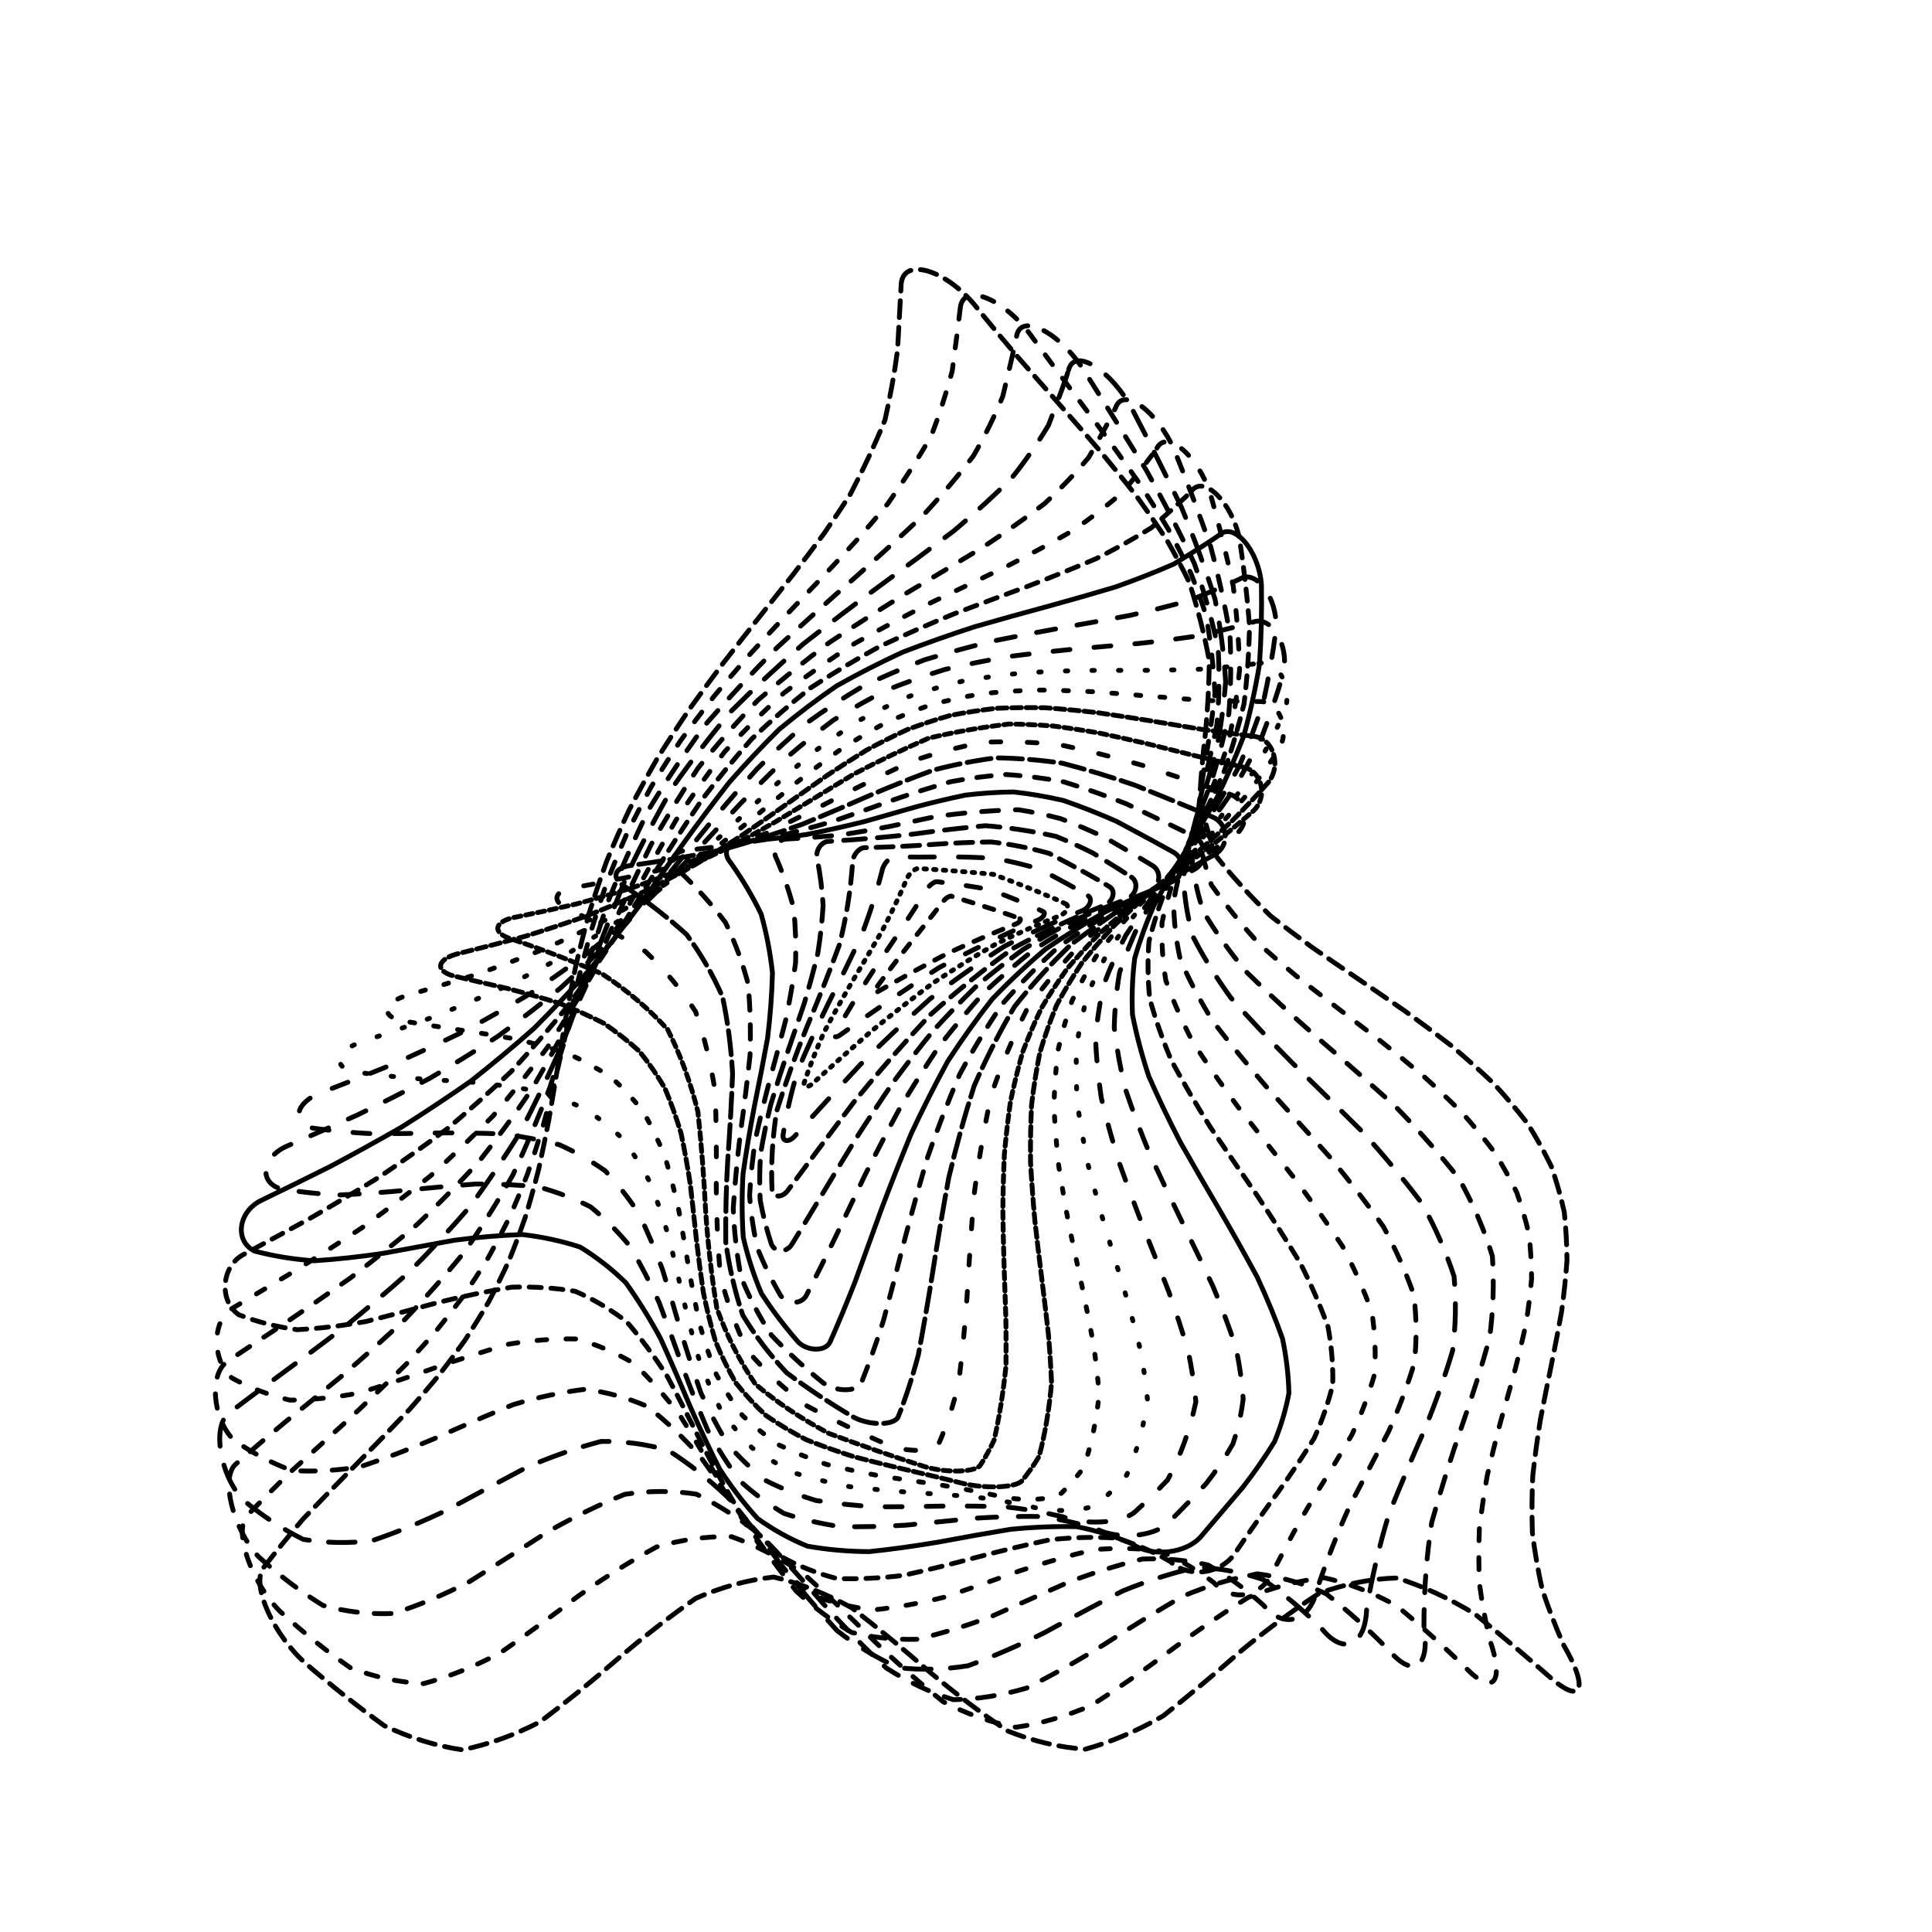 <svg xmlns="http://www.w3.org/2000/svg" version="1.1" xmlns:xlink="http://www.w3.org/1999/xlink" xmlns:svgjs="http://svgjs.dev/svgjs" viewBox="0 0 800 800"><defs><linearGradient x1="50%" y1="0%" x2="50%" y2="100%" id="ccchaos-grad"><stop stop-color="hsl(1.4, 100%, 67%)" stop-opacity="1" offset="0%"></stop><stop stop-color="hsl(167, 52%, 78%)" stop-opacity="1" offset="100%"></stop></linearGradient></defs><g stroke-width="2" stroke="url(#ccchaos-grad)" fill="none" stroke-linecap="round"><path d="M373.19 117.24C374.58 106 393.21 112.39 405.15 128.27Q413.19 138.14 421.57 147.98 430.13 157.77 438.73 167.5 447.23 177.15 455.46 186.7 463.3 196.14 470.6 205.44 477.24 214.6 483.14 223.6 488.22 232.43 492.43 241.08 497.82 257.72 500.77 273.76 500.53 288.81 499.17 303.27 497.56 316.87 496.82 330.01 499.08 342.56 503.89 354.89 513.56 367.07 526.17 379.3 534.06 385.51 542.69 391.82 551.93 398.25 561.61 404.83 571.55 411.57 581.56 418.51 591.44 425.66 601 433.04 610.04 440.66 618.4 448.55 625.91 456.71 632.47 465.15 637.97 473.88 642.35 482.91 645.59 492.23 647.72 501.83 648.77 511.72 648.86 521.89 648.1 532.31 646.64 542.99 644.69 553.89 642.42 565 640.07 576.3 637.86 587.75 635.99 599.33 634.69 611.02 634.14 622.77 634.52 634.56 635.97 646.36 638.59 658.12 642.45 669.81 647.58 681.4C657.14 697.83 656.01 706.3 642.93 695.47Q626.8 681.3 610.67 668.29 594.54 658.48 578.42 653.41 562.29 653.88 546.16 659.8 530.04 670.26 513.91 683.61 497.78 697.76 481.66 710.51 465.53 719.84 449.4 724.31 433.28 723.21 417.15 716.71 401.02 705.83 384.9 692.28 368.77 678.18 352.64 665.72 336.52 656.88 320.39 653.02 304.26 654.76 288.14 661.82 272.01 673.09 255.89 686.82 239.76 700.84 223.63 712.98 207.51 721.32 191.38 724.56 175.25 722.19 159.13 714.58 143 702.93 126.87 689.06C113.79 677.67 103.92 656.8 108.93 649.35Q116.78 639.22 125.41 629.08 135.42 618.61 146.17 607.74 157.83 595.94 169.72 583.46 175.65 576.76 181.47 569.79 187.11 562.53 192.52 554.97 197.64 547.11 202.42 538.96 206.84 530.51 210.86 521.77 214.48 512.75 217.7 503.47 220.55 493.93 223.05 484.15 225.25 474.16 227.21 463.97 229.01 453.6 230.73 443.09 232.43 432.45 234.22 421.71 236.19 410.89 238.4 400.03 240.95 389.15 243.9 378.27 247.3 367.42 251.2 356.62 255.61 345.91 260.56 335.29 266.02 324.79 271.96 314.42 278.35 304.21 285.1 294.17 292.15 284.31 299.41 274.65 306.76 265.17 314.1 255.91 321.33 246.84 328.33 237.99 335 229.33 341.25 220.88 346.99 212.62 352.15 204.55 360.27 189 366.45 173.9 369.72 159.4 371.64 145.16 372.79 124.21 373.19 117.24" stroke-dasharray="7 4" transform="rotate(0, 400, 400)" opacity="0.66"></path><path d="M378.46 128.05C379.13 117.31 397.23 123.65 409.56 138.97Q417.61 148.5 425.81 158 434.02 167.47 442.11 176.87 449.95 186.2 457.42 195.44 464.39 204.58 470.77 213.6 476.47 222.49 481.42 231.23 485.59 239.82 488.95 248.24 492.97 264.47 494.89 280.14 494.25 294.87 492.81 309.05 491.53 322.36 491.24 335.21 493.92 347.42 498.99 359.35 508.53 371.01 520.77 382.63 528.33 388.48 536.57 394.39 545.37 400.37 554.59 406.46 564.07 412.67 573.65 419.03 583.14 425.56 592.37 432.28 601.18 439.2 609.41 446.34 616.92 453.72 623.58 461.35 629.32 469.23 634.05 477.38 637.74 485.81 640.4 494.5 642.04 503.48 642.74 512.72 642.58 522.23 641.69 531.99 640.2 542.01 638.3 552.26 636.15 562.73 633.95 573.39 631.89 584.24 630.17 595.24 628.98 606.38 628.47 617.62 628.81 628.93 630.12 640.3 632.49 651.68 636 663.06C643.06 679.32 639.74 686.56 627.27 675.65Q611.9 662.58 596.53 651.69 581.16 644.57 565.79 642.23 550.42 645.02 535.05 652.54 519.68 663.7 504.31 676.87 488.94 690.16 473.57 701.63 458.2 709.62 442.83 712.98 427.46 711.22 412.09 704.59 396.72 694.05 381.35 681.13 365.98 667.71 350.61 655.73 335.24 646.92 319.87 642.56 304.5 643.28 289.13 648.99 273.76 658.84 258.39 671.42 243.02 684.9 227.65 697.32 212.28 706.9 196.91 712.23 181.54 712.55 166.17 707.81 150.8 698.69 135.42 686.53C122.96 675.62 113.87 654.98 119.02 648.06Q127.16 638.31 136.09 628.32 146.29 617.66 157.12 606.46 168.59 594.15 180.15 581.08 185.83 574.08 191.36 566.81 196.68 559.25 201.75 551.41 206.51 543.3 210.93 534.92 214.99 526.27 218.67 517.37 221.97 508.23 224.9 498.86 227.48 489.28 229.75 479.51 231.76 469.58 233.55 459.49 235.2 449.27 236.79 438.95 238.38 428.54 240.06 418.08 241.91 407.58 243.99 397.07 246.39 386.58 249.16 376.12 252.36 365.71 256.02 355.38 260.17 345.15 264.81 335.04 269.95 325.05 275.56 315.21 281.59 305.53 288 296.02 294.72 286.69 301.66 277.55 308.75 268.59 315.89 259.83 322.97 251.26 329.9 242.89 336.58 234.7 342.92 226.71 348.84 218.89 354.27 211.24 363.13 196.48 370.18 182.12 374.31 168.31 376.94 154.73 378.18 134.71 378.46 128.05" stroke-dasharray="5 7" transform="rotate(4.04, 400, 400)" opacity="0.23"></path><path d="M384.08 138.89C384.37 128.62 401.95 134.88 414.29 149.66Q429.93 168.02 445.03 186.22 458.71 204.16 470.21 221.73 479.02 238.81 484.93 255.34 488.04 271.23 488.82 286.43 487.99 300.93 486.5 314.73 485.41 327.84 485.75 340.34 488.43 352.31 494.11 363.84 503.1 375.08 515.36 386.16 530.44 397.25 547.59 408.51 565.74 420.12 583.73 432.22 600.34 444.97 614.52 458.5 625.45 472.91 632.68 488.29 636.16 504.69 636.3 522.1 633.89 540.52 630.05 559.87 626.08 580.06 623.32 600.95 623.04 622.38 626.19 644.16C630.96 659.94 625.39 666.42 613.5 656.14Q598.83 644.82 584.17 636.4 569.51 632.01 554.84 632.24 540.18 637.04 525.51 645.79 510.85 657.31 496.19 670.06 481.52 682.34 466.86 692.5 452.2 699.19 437.53 701.52 422.87 699.17 408.2 692.45 393.54 682.27 378.88 669.98 364.21 657.23 349.55 645.73 334.89 637 320.22 632.22 305.56 632.03 290.89 636.44 276.23 644.88 261.57 656.21 246.9 668.92 232.24 681.31 217.57 691.73 202.91 698.77 188.25 701.5 173.58 699.56 158.92 693.2 144.25 683.28C132.36 673.5 124.12 653.59 129.49 646.85Q137.82 637.16 147.15 626.9 157.39 615.92 168.28 604.07 179.49 591.28 190.61 577.46 201.21 562.59 210.89 546.7 219.35 529.82 226.4 512.05 232.04 493.48 236.42 474.26 239.87 454.54 242.85 434.48 245.9 414.25 249.6 394.02 254.45 373.95 260.88 354.19 269.11 334.88 279.18 316.12 290.92 298 303.91 280.57 317.59 263.87 331.3 247.9 344.32 232.62 355.99 218 365.78 203.96 373.37 190.4 378.68 177.23 381.91 164.33 383.78 145.24 384.08 138.89" stroke-dasharray="7 7" transform="rotate(8.08, 400, 400)" opacity="0.47"></path><path d="M389.73 149.72C390.01 139.95 407.08 146.12 419.05 160.34Q433.7 178.01 447.33 195.54 459.25 212.84 468.9 229.8 475.97 246.34 480.41 262.36 482.46 277.81 482.62 292.63 481.61 306.79 480.29 320.29 479.58 333.14 480.38 345.38 483.43 357.07 489.27 368.3 498.13 379.18 509.95 389.81 524.33 400.34 540.6 410.92 557.86 421.68 575.09 432.78 591.22 444.37 605.32 456.56 616.59 469.49 624.58 483.24 629.12 497.89 630.45 513.47 629.13 530.02 626.03 547.49 622.22 565.86 618.88 585.03 617.17 604.9 618.08 625.33C620.8 640.29 613.13 646.52 601.78 637.46Q587.77 628.37 573.76 622.6 559.75 620.86 545.74 623.38 531.73 629.83 517.72 639.42 503.71 650.99 489.7 663.09 475.7 674.26 461.69 683.11 447.68 688.56 433.67 689.94 419.66 687.07 405.65 680.32 391.64 670.51 377.63 658.84 363.62 646.76 349.61 635.74 335.6 627.14 321.6 622.01 307.59 620.99 293.58 624.21 279.57 631.26 265.56 641.28 251.55 653.03 237.54 665.09 223.53 675.95 209.52 684.29 195.51 689.09 181.5 689.75 167.49 686.19 153.48 678.85C142.12 670.73 134.77 651.98 140.39 645.14Q149.04 635.12 158.59 624.38 168.87 612.81 179.62 600.33 190.47 586.89 201.06 572.48 210.99 557.11 219.93 540.83 227.65 523.72 234.03 505.88 239.1 487.42 243.03 468.49 246.16 449.22 248.89 429.77 251.74 410.29 255.2 390.93 259.74 371.83 265.74 353.1 273.43 334.85 282.84 317.17 293.85 300.12 306.14 283.74 319.23 268.04 332.54 253.02 345.43 238.63 357.29 224.84 367.6 211.56 375.96 198.72 382.2 186.22 386.36 173.96 389.22 155.77 389.73 149.72" stroke-dasharray="11 8" transform="rotate(12.12, 400, 400)" opacity="1.00"></path><path d="M395.18 160.57C395.75 151.28 412.3 157.35 423.55 171Q436.89 187.98 448.86 204.83 458.96 221.48 466.81 237.83 472.28 253.8 475.45 269.31 476.63 284.3 476.34 298.72 475.26 312.53 474.18 325.73 473.88 338.31 475.11 350.29 478.5 361.74 484.46 372.7 493.16 383.26 504.53 393.52 518.22 403.58 533.63 413.58 550 423.64 566.45 433.89 582.05 444.46 595.96 455.48 607.47 467.07 616.09 479.33 621.6 492.35 624.08 506.19 623.9 520.9 621.71 536.49 618.38 552.96 614.88 570.27 612.26 588.36 611.46 607.14C612.47 621.02 602.97 627.39 592.1 620.01Q578.7 613.44 565.3 610.34 551.9 611.07 538.5 615.53 525.1 623.24 511.69 633.32 498.29 644.63 484.89 655.91 471.49 665.89 458.09 673.43 444.69 677.7 431.28 678.22 417.88 674.91 404.48 668.17 391.08 658.74 377.68 647.69 364.28 636.25 350.88 625.73 337.47 617.3 324.07 611.9 310.67 610.16 297.27 612.25 283.87 617.96 270.47 626.63 257.07 637.29 243.66 648.74 230.26 659.7 216.86 668.92 203.46 675.37 190.06 678.33 176.66 677.46 163.26 672.86C152.39 666.74 145.93 649.52 151.8 642.37Q160.71 631.8 170.39 620.43 180.61 608.19 191.09 595.06 201.49 581.02 211.46 566.11 220.67 550.36 228.85 533.86 235.84 516.68 241.56 498.95 246.09 480.77 249.6 462.28 252.42 443.61 254.92 424.9 257.57 406.28 260.8 387.87 265.05 369.79 270.63 352.13 277.78 334.97 286.54 318.38 296.82 302.4 308.39 287.06 320.83 272.34 333.65 258.25 346.31 244.73 358.23 231.75 368.9 219.23 377.93 207.08 385.05 195.24 390.19 183.6 394.32 166.32 395.18 160.57" stroke-dasharray="6 7" transform="rotate(16.16, 400, 400)" opacity="0.27"></path><path d="M400.15 171.44C401.25 162.62 417.25 168.57 427.52 181.66Q439.3 197.94 449.51 214.11 457.8 230.09 463.97 245.82 468.01 261.21 470.09 276.19 470.59 290.7 470.01 304.7 468.98 318.15 468.19 331.02 468.31 343.33 469.96 355.07 473.64 366.27 479.68 376.99 488.21 387.28 499.12 397.22 512.11 406.9 526.68 416.42 542.17 425.9 557.81 435.43 572.84 445.15 586.49 455.16 598.11 465.59 607.24 476.52 613.59 488.06 617.15 500.29 618.13 513.26 616.98 527.02 614.38 541.6 611.1 556.99 608.04 573.18 606.07 590.12C605.77 602.73 594.81 609.59 584.4 604.17Q571.57 600.23 558.73 599.67 545.89 602.55 533.06 608.59 520.22 617.14 507.38 627.35 494.55 638.16 481.71 648.46 468.88 657.2 456.04 663.48 443.2 666.65 430.37 666.38 417.53 662.72 404.69 656.03 391.86 646.99 379.02 636.55 366.19 625.76 353.35 615.73 340.51 607.5 327.68 601.91 314.84 599.53 302.01 600.61 289.17 605.03 276.34 612.35 263.5 621.81 250.66 632.43 237.83 643.14 224.99 652.83 212.16 660.51 199.32 665.38 186.48 666.96 173.65 665.07C163.24 661.12 157.63 645.67 163.72 638.07Q172.83 626.83 182.52 614.77 192.55 601.88 202.64 588.16 212.48 573.64 221.76 558.38 230.22 542.43 237.64 525.88 243.9 508.82 248.99 491.38 253 473.65 256.13 455.76 258.65 437.83 260.94 419.98 263.4 402.3 266.42 384.92 270.37 367.9 275.55 351.34 282.16 335.28 290.28 319.78 299.84 304.86 310.65 290.54 322.4 276.79 334.66 263.6 346.97 250.94 358.81 238.74 369.71 226.96 379.27 215.5 387.17 204.31 393.26 193.29 398.84 176.9 400.15 171.44" stroke-dasharray="4 8" transform="rotate(20.2, 400, 400)" opacity="0.22"></path><path d="M404.41 182.31C406.24 173.97 421.63 179.78 430.7 192.3Q440.77 207.87 449.2 223.34 455.76 238.66 460.4 253.75 463.2 268.55 464.41 282.98 464.41 297 463.68 310.56 462.8 323.62 462.34 336.17 462.88 348.18 464.92 359.66 468.86 370.63 474.94 381.12 483.26 391.18 493.71 400.85 506.01 410.22 519.75 419.36 534.36 428.35 549.2 437.31 563.6 446.32 576.9 455.49 588.54 464.92 598.04 474.71 605.11 484.95 609.65 495.73 611.76 507.11 611.73 519.17 610.03 531.94 607.3 545.45 604.24 559.71 601.62 574.71C600.41 585.96 588.42 593.48 578.44 590.16Q566.14 588.78 553.83 590.51 541.53 595.18 529.23 602.36 516.93 611.37 504.62 621.39 492.32 631.48 480.02 640.69 467.71 648.17 455.41 653.22 443.11 655.37 430.8 654.43 418.5 650.47 406.2 643.88 393.89 635.25 381.59 625.4 369.29 615.24 356.98 605.72 344.68 597.73 332.38 592.01 320.07 589.09 307.77 589.25 295.47 592.47 283.16 598.45 270.86 606.63 258.56 616.25 246.25 626.42 233.95 636.19 221.65 644.65 209.34 651 197.04 654.67 184.73 655.3C174.75 653.53 169.91 640 176.16 631.89Q185.33 619.95 194.9 607.26 204.61 593.81 214.2 579.65 223.4 564.81 231.94 549.38 239.61 533.42 246.26 517.03 251.82 500.29 256.31 483.31 259.84 466.2 262.6 449.06 264.86 431.98 266.95 415.08 269.22 398.43 272.03 382.11 275.69 366.2 280.48 350.75 286.58 335.8 294.06 321.38 302.9 307.51 312.96 294.18 323.97 281.38 335.61 269.08 347.46 257.24 359.09 245.81 370.07 234.74 379.99 223.96 388.55 213.4 395.51 202.99 402.6 187.48 404.41 182.31" stroke-dasharray="5 4" transform="rotate(24.24, 400, 400)" opacity="0.52"></path><path d="M407.76 193.21C410.42 185.31 425.17 190.98 432.89 202.94Q441.21 217.79 447.9 232.57 452.87 247.21 456.16 261.65 457.94 275.83 458.48 289.7 458.15 303.21 457.41 316.31 456.74 328.96 456.65 341.15 457.6 352.86 460 364.07 464.15 374.8 470.24 385.07 478.32 394.91 488.29 404.35 499.92 413.46 512.84 422.28 526.58 430.9 540.6 439.39 554.34 447.83 567.23 456.32 578.76 464.93 588.5 473.76 596.15 482.89 601.56 492.42 604.73 502.4 605.82 512.91 605.17 524.02 603.22 535.75 600.53 548.15 597.75 561.24C596.04 571.08 583.48 579.37 573.92 578.12Q562.13 579.09 550.34 582.74 538.54 588.77 526.75 596.68 514.95 605.78 503.16 615.33 491.37 624.51 479.57 632.56 467.78 638.79 455.98 642.68 444.19 643.91 432.39 642.37 420.6 638.2 408.81 631.73 397.01 623.52 385.22 614.26 373.42 604.72 361.63 595.71 349.83 587.99 338.04 582.21 326.24 578.84 314.45 578.19 302.66 580.29 290.86 584.98 279.07 591.86 267.27 600.35 255.48 609.74 243.68 619.23 231.89 628.03 220.09 635.4 208.3 640.71 196.5 643.53C186.94 643.81 182.77 632.2 189.08 623.61Q198.18 611.06 207.48 597.85 216.74 584.01 225.72 569.59 234.19 554.65 241.95 539.26 248.82 523.51 254.72 507.47 259.6 491.24 263.52 474.9 266.6 458.56 269.02 442.29 271.04 426.18 272.94 410.3 275.04 394.73 277.64 379.53 281.03 364.75 285.43 350.41 291.03 336.56 297.89 323.21 306.02 310.36 315.31 298 325.56 286.12 336.51 274.68 347.81 263.64 359.1 252.97 370 242.6 380.13 232.47 389.17 222.54 396.88 212.72 405.43 198.09 407.76 193.21" stroke-dasharray="2 0" transform="rotate(28.28, 400, 400)" opacity="0.47"></path><path d="M410.05 204.1C413.56 196.68 427.63 202.19 433.95 213.55Q440.53 227.68 445.6 241.75 449.17 255.7 451.33 269.49 452.3 283.05 452.36 296.34 451.87 309.31 451.22 321.93 450.83 334.16 451.12 345.97 452.46 357.34 455.18 368.27 459.5 378.76 465.56 388.8 473.38 398.43 482.87 407.67 493.83 416.55 505.94 425.13 518.82 433.45 532.02 441.57 545.06 449.57 557.47 457.51 568.79 465.46 578.65 473.52 586.74 481.74 592.88 490.21 597.01 499 599.2 508.17 599.64 517.8 598.64 527.93 596.63 538.61 594.1 549.87C592.25 558.35 579.63 567.41 570.46 568.05Q559.16 571.03 547.87 576.18 536.57 583.12 525.27 591.34 513.98 600.19 502.68 609.03 491.38 617.18 480.08 624.02 468.79 629.03 457.49 631.85 446.19 632.25 434.89 630.21 423.6 625.87 412.3 619.57 401 611.79 389.7 603.11 378.41 594.18 367.11 585.69 355.81 578.26 344.51 572.48 333.22 568.76 321.92 567.4 310.62 568.5 299.32 571.96 288.03 577.54 276.73 584.81 265.43 593.21 254.13 602.12 242.83 610.87 231.54 618.78 220.24 625.27 208.94 629.84C199.77 631.89 196.14 622.14 202.4 613.15Q211.27 600.17 220.16 586.64 228.84 572.62 237.13 558.16 244.82 543.34 251.76 528.22 257.84 512.88 263 497.4 267.24 481.85 270.63 466.32 273.29 450.87 275.41 435.58 277.2 420.52 278.92 405.74 280.86 391.29 283.26 377.22 286.38 363.57 290.42 350.35 295.52 337.58 301.79 325.28 309.21 313.42 317.74 302.01 327.21 291.01 337.41 280.4 348.08 270.15 358.91 260.2 369.57 250.51 379.73 241.03 389.08 231.7 397.37 222.48 407.22 208.7 410.05 204.1" stroke-dasharray="8 9" transform="rotate(32.32, 400, 400)" opacity="0.93"></path><path d="M411.18 215.02C415.5 208.05 428.84 213.38 433.78 224.16Q438.75 237.56 442.37 250.92 444.74 264.17 446.01 277.28 446.38 290.21 446.15 302.9 445.63 315.32 445.16 327.43 445.09 339.2 445.77 350.61 447.48 361.63 450.47 372.25 454.92 382.46 460.91 392.28 468.45 401.69 477.45 410.73 487.74 419.42 499.06 427.78 511.09 435.86 523.47 443.7 535.79 451.36 547.65 458.88 558.67 466.33 568.52 473.78 576.91 481.27 583.64 488.9 590.97 504.92 593.39 521.87 592.27 531.03 590.33 540.65C588.66 547.89 576.39 557.59 567.63 559.85Q556.82 564.39 546.02 570.58 535.22 578 524.41 586.14 513.61 594.46 502.81 602.4 492.01 609.42 481.2 615.05 470.4 618.91 459.6 620.73 448.8 620.4 437.99 617.94 427.19 613.51 416.39 607.42 405.59 600.06 394.78 591.95 383.98 583.62 373.18 575.64 362.38 568.55 351.57 562.82 340.77 558.85 329.97 556.89 319.17 557.08 308.36 559.41 297.56 563.73 286.76 569.73 275.96 577.02 265.16 585.1 254.35 593.43 243.55 601.44 232.75 608.61 221.95 614.43C213.18 617.91 209.94 609.82 216.02 600.6Q224.49 587.4 232.82 573.79 240.83 559.83 248.34 545.59 255.22 531.12 261.34 516.49 266.64 501.77 271.1 487.03 274.73 472.32 277.63 457.72 279.91 443.28 281.74 429.06 283.33 415.11 284.89 401.46 286.67 388.16 288.88 375.23 291.74 362.7 295.42 350.58 300.06 338.88 305.74 327.59 312.48 316.7 320.24 306.2 328.91 296.06 338.34 286.26 348.31 276.75 358.57 267.51 368.85 258.49 378.86 249.64 388.33 240.91 397.01 232.27 407.93 219.34 411.18 215.02" stroke-dasharray="7 10" transform="rotate(36.36, 400, 400)" opacity="0.39"></path><path d="M411.13 225.95C416.15 219.42 428.7 224.56 432.37 234.75Q435.89 247.42 438.29 260.04 439.71 272.59 440.3 285.02 440.28 297.29 439.92 309.37 439.49 321.21 439.27 332.79 439.56 344.08 440.61 355.06 442.66 365.69 445.88 375.98 450.4 385.9 456.29 395.46 463.52 404.65 472.03 413.49 481.66 421.99 492.2 430.17 503.39 438.05 514.94 445.67 526.51 453.07 537.78 460.28 548.42 467.35 558.13 474.34 566.67 481.28 573.83 488.25 582.82 502.55 587.29 517.4 587.18 525.27 586.08 533.48C584.85 539.62 573.32 549.79 564.96 553.29Q554.66 558.92 544.36 565.67 534.06 573.14 523.76 580.88 513.46 588.43 503.16 595.34 492.86 601.19 482.56 605.64 472.26 608.41 461.96 609.35 451.66 608.39 441.36 605.6 431.06 601.14 420.76 595.28 410.46 588.36 400.17 580.81 389.87 573.07 379.57 565.61 369.27 558.86 358.97 553.25 348.67 549.09 338.37 546.65 328.07 546.06 317.77 547.36 307.47 550.47 297.17 555.21 286.87 561.29 276.57 568.36 266.27 575.98 255.97 583.7 245.67 591.07 235.37 597.63C227.02 602.1 224.01 595.45 229.81 586.16Q237.74 573 245.4 559.58 252.63 545.94 259.32 532.15 265.35 518.26 270.66 504.33 275.21 490.42 279 476.57 282.08 462.84 284.52 449.28 286.46 435.94 288.04 422.84 289.44 410.03 290.86 397.55 292.48 385.4 294.51 373.61 297.11 362.19 300.45 351.14 304.64 340.46 309.76 330.16 315.83 320.2 322.84 310.58 330.72 301.27 339.34 292.24 348.55 283.46 358.15 274.9 367.91 266.52 377.61 258.28 387 250.15 395.85 242.07 407.54 229.98 411.13 225.95" stroke-dasharray="1 10" transform="rotate(40.4, 400, 400)" opacity="0.71"></path><path d="M409.94 236.88C415.48 230.81 427.22 235.74 429.76 245.32Q432.06 257.25 433.48 269.15 434.18 280.98 434.32 292.71 434.1 304.31 433.76 315.75 433.51 327 433.6 338.03 434.24 348.81 435.65 359.32 437.99 369.54 441.4 379.45 445.95 389.06 451.69 398.33 458.6 407.28 466.61 415.91 475.58 424.21 485.36 432.21 495.73 439.92 506.45 447.36 517.25 454.55 527.88 461.53 538.05 468.33 547.52 474.98 556.07 481.52 563.51 488 573.87 500.99 580.22 514.2 581.17 521.04 581.06 528.1C580.43 533.33 569.95 543.72 562.02 548.06Q552.24 554.28 542.46 561.15 532.68 568.3 522.9 575.36 513.12 581.96 503.34 587.75 493.56 592.43 483.78 595.75 474 597.53 464.22 597.69 454.44 596.21 444.66 593.17 434.89 588.74 425.11 583.13 415.33 576.66 405.55 569.66 395.77 562.5 385.99 555.55 376.21 549.18 366.43 543.72 356.65 539.47 346.87 536.64 337.09 535.39 327.31 535.77 317.53 537.78 307.75 541.29 297.97 546.14 288.19 552.06 278.41 558.75 268.63 565.85 258.85 572.98 249.07 579.78C241.14 584.8 238.23 579.32 243.61 570.19Q250.86 557.34 257.74 544.37 264.14 531.3 269.98 518.19 275.18 505.09 279.7 492.03 283.53 479.08 286.7 466.25 289.27 453.6 291.31 441.16 292.94 428.97 294.29 417.04 295.53 405.4 296.8 394.07 298.28 383.06 300.13 372.38 302.5 362.04 305.51 352.03 309.27 342.35 313.85 332.99 319.28 323.92 325.55 315.14 332.63 306.63 340.44 298.34 348.84 290.27 357.7 282.37 366.84 274.62 376.07 266.98 385.19 259.42 394 251.91 406.12 240.64 409.94 236.88" stroke-dasharray="2 8" transform="rotate(44.44, 400, 400)" opacity="0.27"></path><path d="M407.68 247.84C413.56 242.2 424.46 246.91 426.06 255.89Q427.39 267.07 428.09 278.23 428.31 289.33 428.2 300.36 427.95 311.28 427.73 322.06 427.74 332.69 428.16 343.13 429.16 353.37 430.89 363.39 433.48 373.16 437.02 382.67 441.56 391.92 447.12 400.88 453.68 409.55 461.18 417.93 469.51 426.03 478.54 433.84 488.09 441.38 497.99 448.65 508.02 455.68 517.96 462.48 527.6 469.07 536.72 475.48 545.14 481.74 552.7 487.88 564.11 499.92 572.08 511.92 574.06 517.99 574.99 524.15C575.08 528.67 565.87 539.02 558.38 543.78Q549.14 550.12 539.91 556.7 530.67 563.23 521.43 569.41 512.19 574.94 502.96 579.58 493.72 583.12 484.48 585.39 475.25 586.29 466.01 585.78 456.77 583.88 447.54 580.67 438.3 576.32 429.06 571 419.83 564.98 410.59 558.52 401.35 551.92 392.12 545.48 382.88 539.5 373.64 534.26 364.41 529.98 355.17 526.88 345.93 525.08 336.7 524.68 327.46 525.69 318.23 528.06 308.99 531.69 299.75 536.41 290.52 542 281.28 548.22 272.04 554.76 262.81 561.34C255.31 566.49 252.41 561.86 257.27 553.09Q263.73 540.83 269.77 528.55 275.31 516.27 280.29 504.04 284.67 491.9 288.44 479.87 291.61 467.98 294.21 456.28 296.32 444.78 298 433.51 299.35 422.49 300.51 411.74 301.6 401.27 302.74 391.08 304.09 381.19 305.77 371.59 307.9 362.29 310.6 353.28 313.95 344.55 318.01 336.09 322.82 327.88 328.39 319.91 334.68 312.15 341.66 304.58 349.24 297.18 357.3 289.92 365.71 282.78 374.34 275.73 383.01 268.74 391.57 261.78 403.76 251.33 407.68 247.84" stroke-dasharray="4 2" transform="rotate(48.48, 400, 400)" opacity="0.19"></path><path d="M404.52 258.8C410.52 253.59 420.57 258.07 421.44 266.44Q422.07 276.87 422.3 287.28 422.26 297.64 422.08 307.95 421.92 318.17 421.92 328.28 422.23 338.27 422.99 348.11 424.33 357.78 426.34 367.27 429.13 376.56 432.75 385.63 437.22 394.47 442.57 403.08 448.77 411.44 455.75 419.54 463.44 427.4 471.73 435 480.49 442.35 489.57 449.46 498.81 456.33 508.04 462.97 517.08 469.4 525.77 475.64 533.94 481.7 541.46 487.61 553.56 499.01 562.84 510.17 565.75 515.68 567.69 521.2C568.52 525.2 560.71 535.22 553.68 540Q536.35 552.02 519.02 562.84 501.69 570.76 484.36 574.55 467.03 573.62 449.7 568.11 432.37 558.87 415.03 547.37 397.7 535.4 380.37 524.83 363.04 517.32 345.71 514.04 328.38 515.51 311.05 521.5 293.72 531.07 276.39 542.72C269.35 547.63 266.35 543.61 270.62 535.37Q276.22 523.94 281.38 512.56 286.04 501.26 290.18 490.07 293.79 479.01 296.86 468.1 299.43 457.38 301.53 446.86 303.23 436.55 304.59 426.47 305.71 416.63 306.7 407.04 307.65 397.7 308.67 388.63 311.6 371.39 315.72 354.89 322.57 339.56 331.35 324.86 336.89 317.82 343.05 310.94 349.78 304.19 357 297.55 364.63 291 372.54 284.52 380.61 278.08 388.73 271.66 400.63 262.02 404.52 258.8" stroke-dasharray="3 2" transform="rotate(52.52, 400, 400)" opacity="0.14"></path><path d="M400.67 269.79C406.56 265.01 415.73 269.22 416.11 276.98Q416.29 296.3 416.08 315.49 416.4 334.43 418.12 352.96 422.01 370.96 428.58 388.31 438.05 404.92 450.32 420.71 464.95 435.63 481.21 449.68 498.14 462.87 514.7 475.25 529.85 486.9 542.67 497.93 552.52 508.49 559.04 518.73C560.57 522.38 554.17 531.82 547.63 536.28Q531.51 546.81 515.38 555.52 499.25 561.26 483.12 563.25 466.99 561.24 450.86 555.48 434.73 546.75 418.6 536.22 402.47 525.29 386.34 515.43 370.21 507.95 354.08 503.85 337.95 503.68 321.82 507.47 305.69 514.71 289.56 524.42C283.02 528.77 279.85 525.12 283.48 517.57Q292.46 496.83 299.63 476.6 304.96 457 308.65 438.15 311.08 420.13 312.84 402.99 314.59 386.75 317.04 371.39 320.86 356.86 326.55 343.1 334.46 329.99 344.63 317.42 356.89 305.26 370.78 293.36 385.64 281.59 400.67 269.79 400.67 269.79 400.67 269.79" stroke-dasharray="4 11" transform="rotate(56.56, 400, 400)" opacity="0.58"></path><path d="M396.36 280.77C401.93 276.42 410.24 280.37 410.34 287.51Q410.27 305.29 410.33 322.99 411.22 340.48 413.57 357.67 417.88 374.45 424.5 390.72 433.55 406.39 444.89 421.4 458.19 435.71 472.88 449.27 488.26 462.08 503.55 474.15 517.92 485.54 530.64 496.28 541.12 506.48 548.95 516.23C551.09 519.65 546.06 528.31 540.03 532.2Q525.16 540.83 510.3 547.37 495.43 551.07 480.56 551.51 465.69 548.65 450.82 542.81 435.95 534.65 421.08 525.08 406.21 515.18 391.35 506.07 376.48 498.76 361.61 494.09 346.74 492.58 331.87 494.39 317 499.33 302.13 506.84C296.1 510.43 292.76 506.94 295.74 500.19Q302.98 481.77 308.63 463.93 312.76 446.75 315.59 430.29 317.5 414.58 318.95 399.64 320.5 385.45 322.69 371.99 326.03 359.19 330.95 346.99 337.72 335.3 346.43 324.02 357.01 313.03 369.18 302.24 389.42 286.15 396.36 280.77" stroke-dasharray="10 3" transform="rotate(60.6, 400, 400)" opacity="0.29"></path><path d="M391.85 291.77C396.94 287.84 404.4 291.5 404.4 298.02Q404.44 314.25 404.95 330.43 406.44 346.46 409.34 362.26 413.97 377.75 420.53 392.86 429.06 407.5 439.46 421.63 451.44 435.2 464.6 448.16 478.43 460.5 492.35 472.2 505.75 483.29 518.05 493.79 528.75 503.73 537.47 513.17C540.06 516.47 536.29 524.18 530.8 527.3Q517.24 533.85 503.68 538.27 490.13 540.16 476.57 539.33 463.02 535.87 449.46 530.1 435.9 522.55 422.35 513.93 408.79 505.04 395.23 496.71 381.68 489.72 368.12 484.71 354.56 482.16 341 482.29 327.45 485.11 313.89 490.34C308.39 493.05 304.92 489.6 307.26 483.72Q312.86 467.74 317.15 452.34 320.24 437.55 322.36 423.4 323.83 409.89 325.04 397.01 326.4 384.75 328.33 373.05 331.23 361.87 335.42 351.13 341.14 340.78 348.48 330.72 357.43 320.88 367.85 311.16 385.65 296.63 391.85 291.77" stroke-dasharray="6 6" transform="rotate(64.64, 400, 400)" opacity="0.66"></path><path d="M387.41 302.79C391.9 299.27 398.53 302.64 398.57 308.52Q398.97 323.2 400.04 337.83 402.11 352.37 405.45 366.74 410.26 380.88 416.65 394.75 424.6 408.27 434.02 421.4 444.71 434.1 456.38 446.34 468.66 458.08 481.14 469.3 493.39 480.01 504.98 490.21 515.51 499.9 524.65 509.12C527.54 512.33 524.85 519 519.9 521.29Q507.7 525.72 495.51 528.21 483.31 528.57 471.11 526.76 458.91 522.93 446.71 517.35 434.51 510.47 422.31 502.79 410.11 494.89 397.91 487.37 385.71 480.81 373.51 475.69 361.31 472.41 349.11 471.2 336.91 472.17 324.71 475.23C319.76 477.03 316.21 473.55 317.96 468.56Q322.1 455.02 325.21 441.99 327.44 429.5 328.98 417.53 330.1 406.08 331.1 395.13 332.29 384.64 333.98 374.57 336.47 364.88 339.99 355.52 344.72 346.43 350.79 337.54 358.2 328.8 366.89 320.14 382.06 307.14 387.41 302.79" stroke-dasharray="8 0" transform="rotate(68.68, 400, 400)" opacity="0.31"></path><path d="M383.35 313.81C387.13 310.7 392.94 313.75 393.15 319.01Q394.05 332.11 395.69 345.18 398.25 358.19 401.91 371.09 406.76 383.83 412.85 396.37 420.15 408.68 428.58 420.7 438 432.41 448.2 443.78 458.95 454.77 469.95 465.38 480.92 475.58 491.55 485.36 501.55 494.73 510.65 503.69C513.67 506.82 511.85 512.4 507.47 513.84Q496.66 516.33 485.85 517.17 475.04 516.31 464.23 513.82 453.42 509.82 442.6 504.58 431.79 498.39 420.98 491.63 410.17 484.71 399.36 478.03 388.55 472 377.73 466.97 366.92 463.25 356.11 461.06 345.3 460.53 334.48 461.7C330.1 462.64 326.56 459.16 327.8 455.02Q330.69 443.81 332.83 433.03 334.37 422.67 335.46 412.72 336.31 403.15 337.14 393.95 339.95 376.64 344.63 360.13 348.49 352.23 353.38 344.46 359.35 336.78 366.4 329.14 378.89 317.66 383.35 313.81" stroke-dasharray="7 7" transform="rotate(72.72, 400, 400)" opacity="0.36"></path><path d="M379.89 324.86C382.94 322.15 387.97 324.87 388.38 329.49Q389.83 341 391.96 352.49 394.9 363.95 398.72 375.33 403.46 386.62 409.13 397.77 415.72 408.76 423.14 419.57 431.31 430.16 440.09 440.51 449.32 450.6 458.83 460.41 468.42 469.93 477.89 479.13 487.04 488.03 495.68 496.59C498.63 499.6 497.49 504.13 493.67 504.82Q484.27 505.64 474.86 505.17 465.46 503.45 456.05 500.55 446.65 496.61 437.25 491.8 427.84 486.34 418.44 480.49 409.03 474.52 399.63 468.69 390.22 463.28 380.81 458.52 371.41 454.65 362 451.84 352.6 450.21 343.19 449.85C339.37 450.07 335.96 446.62 336.77 443.28Q339.85 425.65 341.81 408.93 343.25 393.56 345.3 378.85 349.73 365 356.27 351.47 360.94 344.82 366.45 338.19 376.34 328.2 379.89 324.86" stroke-dasharray="9 5" transform="rotate(76.76, 400, 400)" opacity="0.40"></path><path d="M377.27 335.9C379.59 333.6 383.87 335.98 384.49 339.95Q388.92 359.75 395.86 379.47 405.5 398.94 417.7 418.02 432.04 436.55 447.8 454.41 464.1 471.49 479.95 487.69C482.68 490.51 482.02 494.05 478.78 494.12Q462.79 492.28 446.8 487 430.81 479 414.82 469.34 398.83 459.32 382.84 450.28 366.84 443.42 350.85 439.67C347.61 439.34 344.45 436.04 344.94 433.42Q346.91 419.37 348.06 406.13 349.15 393.57 350.95 381.55 354.19 369.94 359.46 358.56 372.19 341.59 377.27 335.9" stroke-dasharray="7 4" transform="rotate(80.8, 400, 400)" opacity="0.47"></path><path d="M375.66 346.96C377.32 345.05 380.87 347.07 381.65 350.4Q386.58 366.96 393.34 383.5 401.93 399.9 412.26 416.09 424.04 431.96 436.89 447.45 450.31 462.46 463.76 476.93C466.13 479.48 465.76 482.14 463.08 481.78Q449.9 478.57 436.71 473.2 423.53 466.2 410.34 458.19 397.15 449.94 383.96 442.2 370.78 435.71 357.59 431.06C354.91 430.38 352.13 427.35 352.38 425.35Q353.47 414.55 354.24 404.2 355.14 394.24 356.62 384.57 359.1 375.1 362.96 365.74 372.05 351.67 375.66 346.96" stroke-dasharray="10 10" transform="rotate(84.84, 400, 400)" opacity="0.87"></path><path d="M375.19 358.04C376.29 356.53 379.1 358.17 379.97 360.84Q384.96 374.15 391.13 387.45 398.44 400.69 406.81 413.83 416.11 426.82 426.12 439.61 436.63 452.16 447.36 464.43C449.3 466.61 449.07 468.52 446.97 467.93Q436.54 464.17 426.12 459.23 415.69 453.41 405.26 447.05 394.84 440.53 384.41 434.24 373.99 428.57 363.56 423.83C361.45 423.02 359.13 420.39 359.26 418.91Q360.48 403.12 362.29 387.86 371.23 365.51 375.19 358.04" stroke-dasharray="1 3" transform="rotate(88.88, 400, 400)" opacity="0.71"></path><path d="M375.92 369.12C376.57 368 378.68 369.26 379.51 371.26Q389.21 391.3 401.36 411.28 415.53 431.03 431.04 450.39C432.48 452.11 432.32 453.4 430.75 452.75Q415.32 445.11 399.88 435.9 384.44 426.34 369 417.7C367.43 416.93 365.67 414.83 365.74 413.79Q366.49 402.46 367.96 391.35 373.41 374.71 375.92 369.12" stroke-dasharray="6 10" transform="rotate(92.92, 400, 400)" opacity="0.76"></path><path d="M377.86 380.23C378.17 379.47 379.58 380.33 380.26 381.68Q387.57 395.08 395.91 408.49 405.14 421.85 415.06 435.12C415.98 436.3 415.86 437.09 414.83 436.56Q404.67 430.92 394.51 424.76 384.34 418.44 374.18 412.35C373.15 411.76 371.99 410.3 372.02 409.63Q375.91 387.6 377.86 380.23" stroke-dasharray="4 5" transform="rotate(96.96, 400, 400)" opacity="0.58"></path></g></svg>